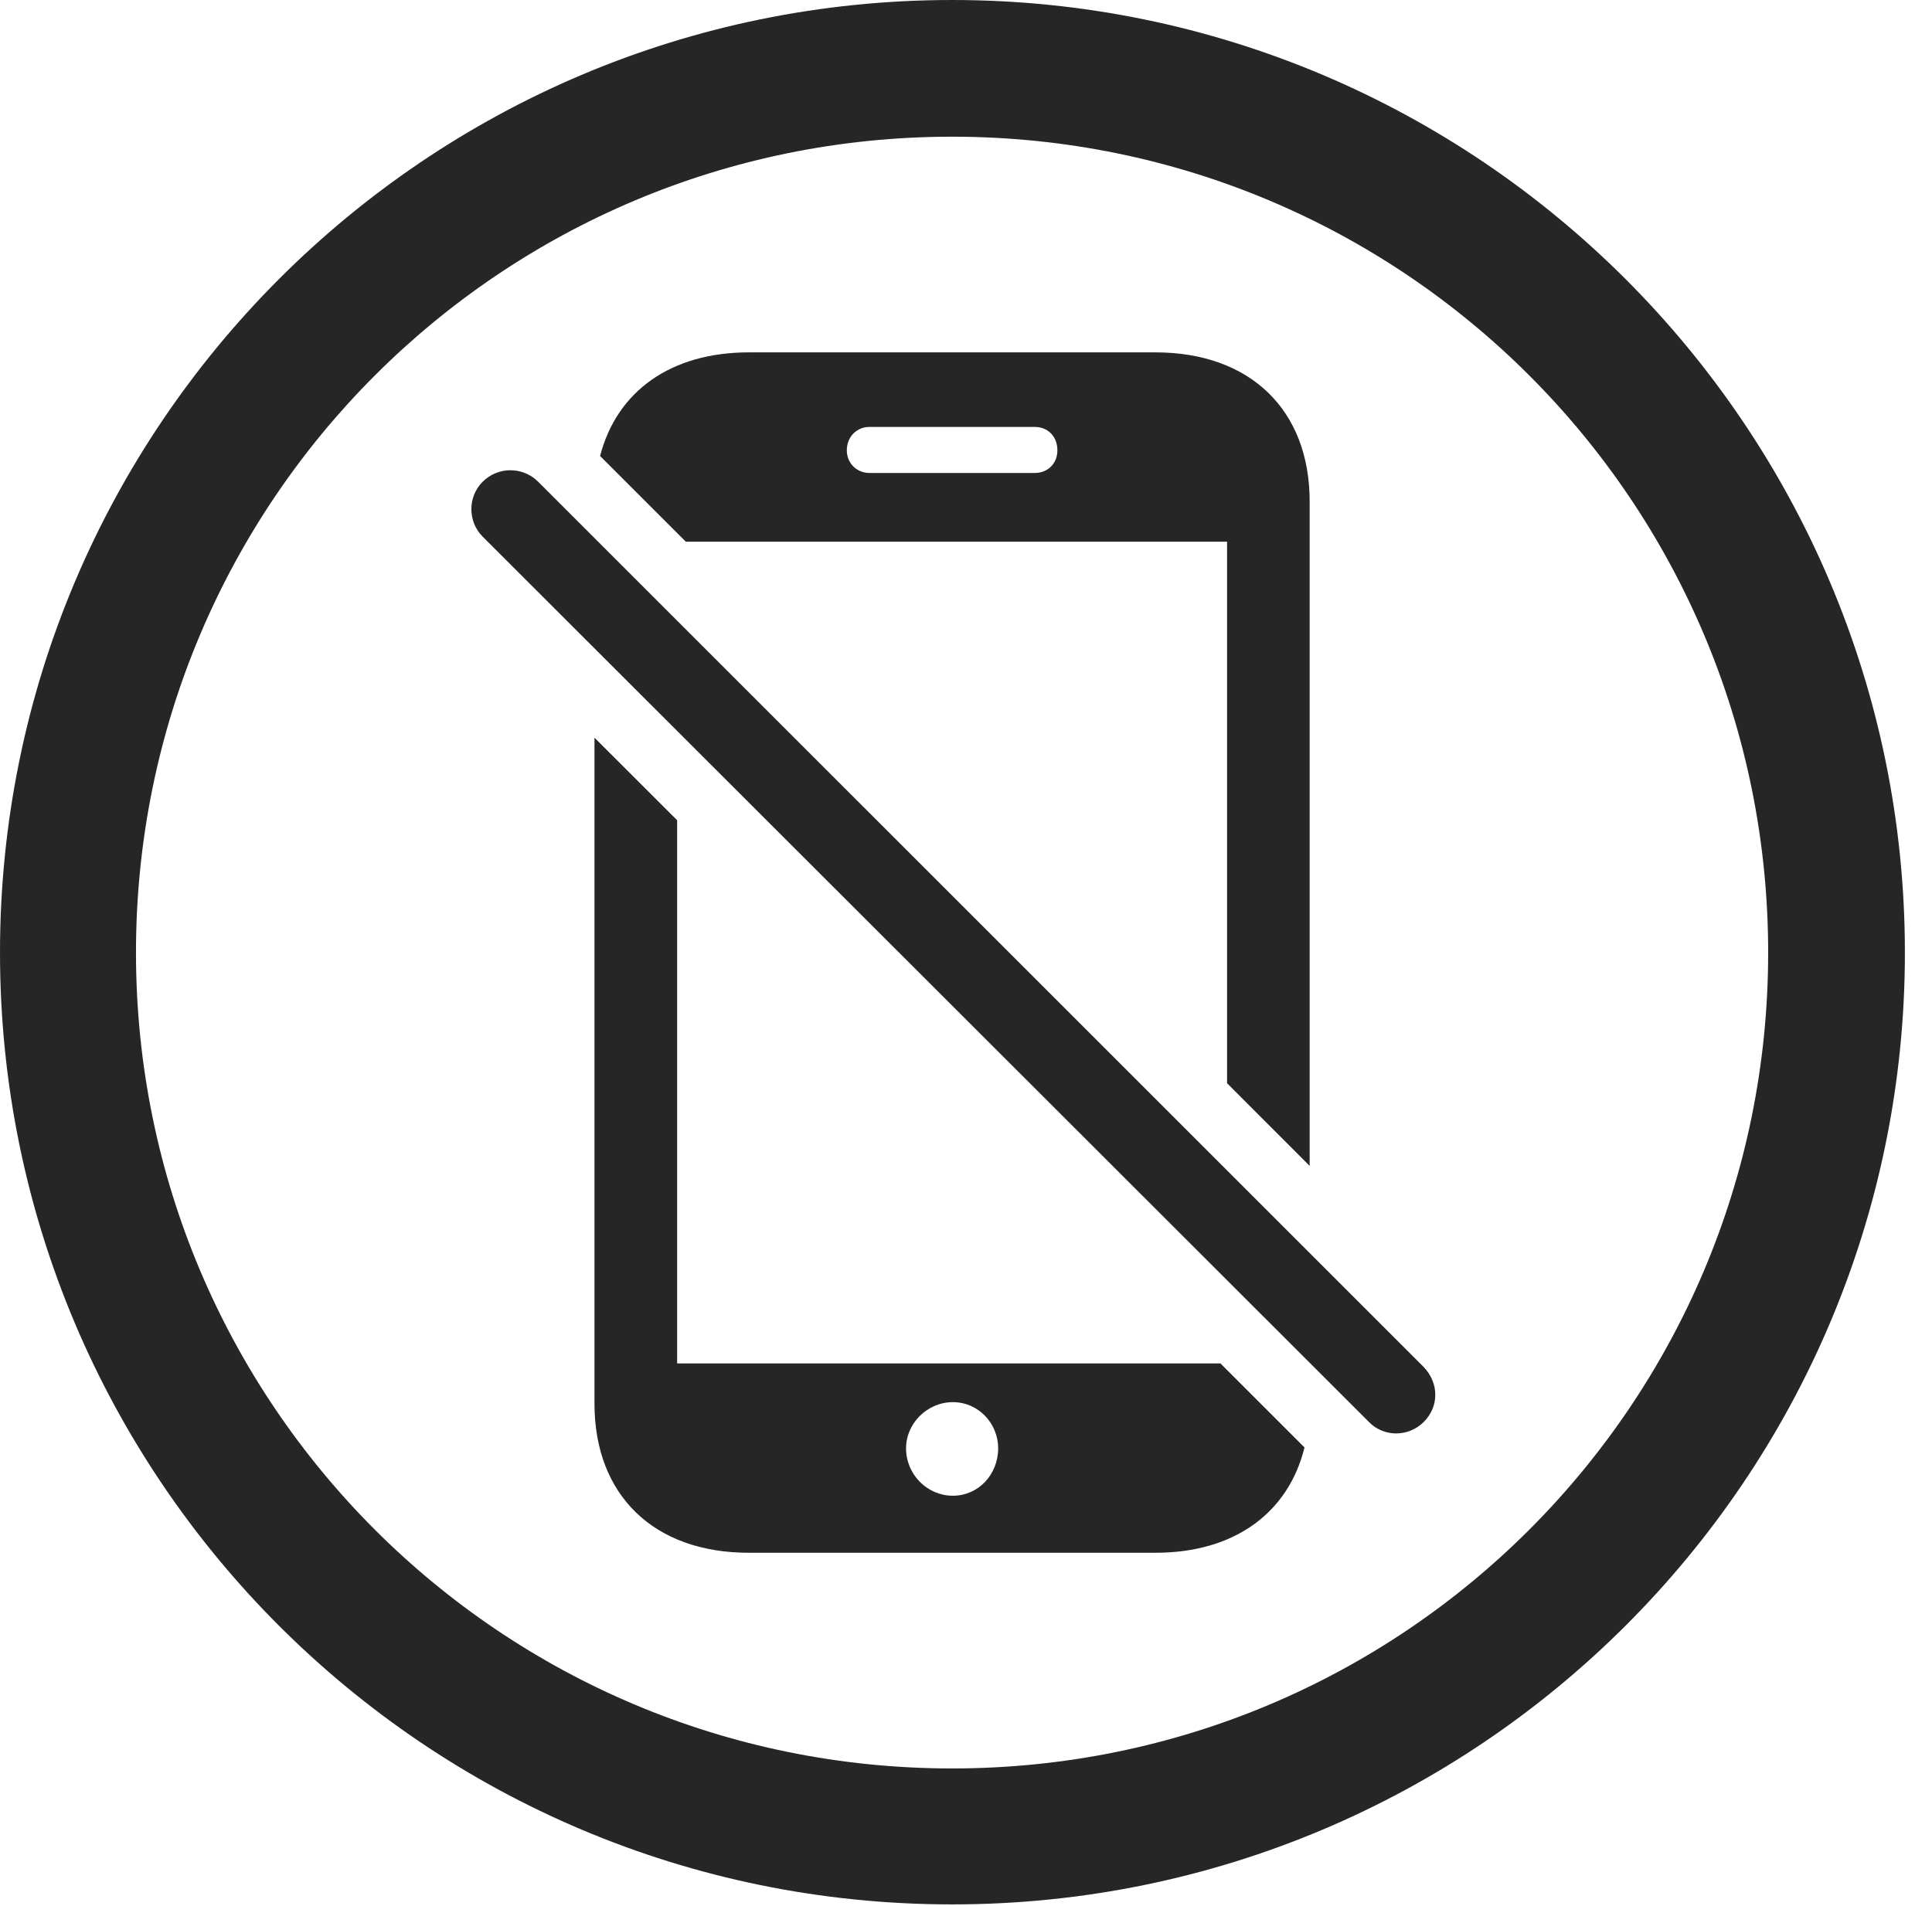 <?xml version="1.0" encoding="UTF-8"?>
<!--Generator: Apple Native CoreSVG 326-->
<!DOCTYPE svg
PUBLIC "-//W3C//DTD SVG 1.1//EN"
       "http://www.w3.org/Graphics/SVG/1.1/DTD/svg11.dtd">
<svg version="1.1" xmlns="http://www.w3.org/2000/svg" xmlns:xlink="http://www.w3.org/1999/xlink" viewBox="0 0 25.801 25.459">
 <g>
  <rect height="25.459" opacity="0" width="25.801" x="0" y="0"/>
  <path d="M25.439 12.725C25.439 19.746 19.736 25.439 12.715 25.439C5.693 25.439 0 19.746 0 12.725C0 5.703 5.693 0 12.715 0C19.736 0 25.439 5.703 25.439 12.725ZM1.816 12.725C1.816 18.75 6.689 23.623 12.715 23.623C18.74 23.623 23.613 18.75 23.613 12.725C23.613 6.699 18.74 1.826 12.715 1.826C6.689 1.826 1.816 6.699 1.816 12.725Z" fill="black" fill-opacity="0.85"/>
  <path d="M9.043 10.957L9.043 18.213L16.299 18.213L17.421 19.335C17.205 20.212 16.482 20.742 15.43 20.742L10 20.742C8.73 20.742 7.939 19.971 7.939 18.75L7.939 9.854ZM12.1 19.346C12.1 19.697 12.383 19.98 12.725 19.98C13.066 19.98 13.33 19.697 13.33 19.346C13.33 19.014 13.066 18.73 12.725 18.73C12.383 18.73 12.1 19.014 12.1 19.346ZM17.49 6.699L17.49 15.574L16.387 14.47L16.387 7.236L9.159 7.236L8.014 6.091C8.237 5.228 8.957 4.707 10 4.707L15.43 4.707C16.699 4.707 17.49 5.479 17.49 6.699ZM11.611 5.703C11.445 5.703 11.309 5.83 11.309 6.016C11.309 6.191 11.445 6.318 11.611 6.318L13.818 6.318C13.994 6.318 14.121 6.191 14.121 6.016C14.121 5.83 13.994 5.703 13.818 5.703Z" fill="black" fill-opacity="0.85"/>
  <path d="M18.281 18.994C18.477 19.199 18.809 19.199 19.014 18.994C19.219 18.789 19.219 18.477 19.014 18.262L7.188 6.436C6.982 6.23 6.65 6.23 6.445 6.436C6.24 6.641 6.25 6.973 6.445 7.168Z" fill="black" fill-opacity="0.85"/>
 </g>
</svg>
